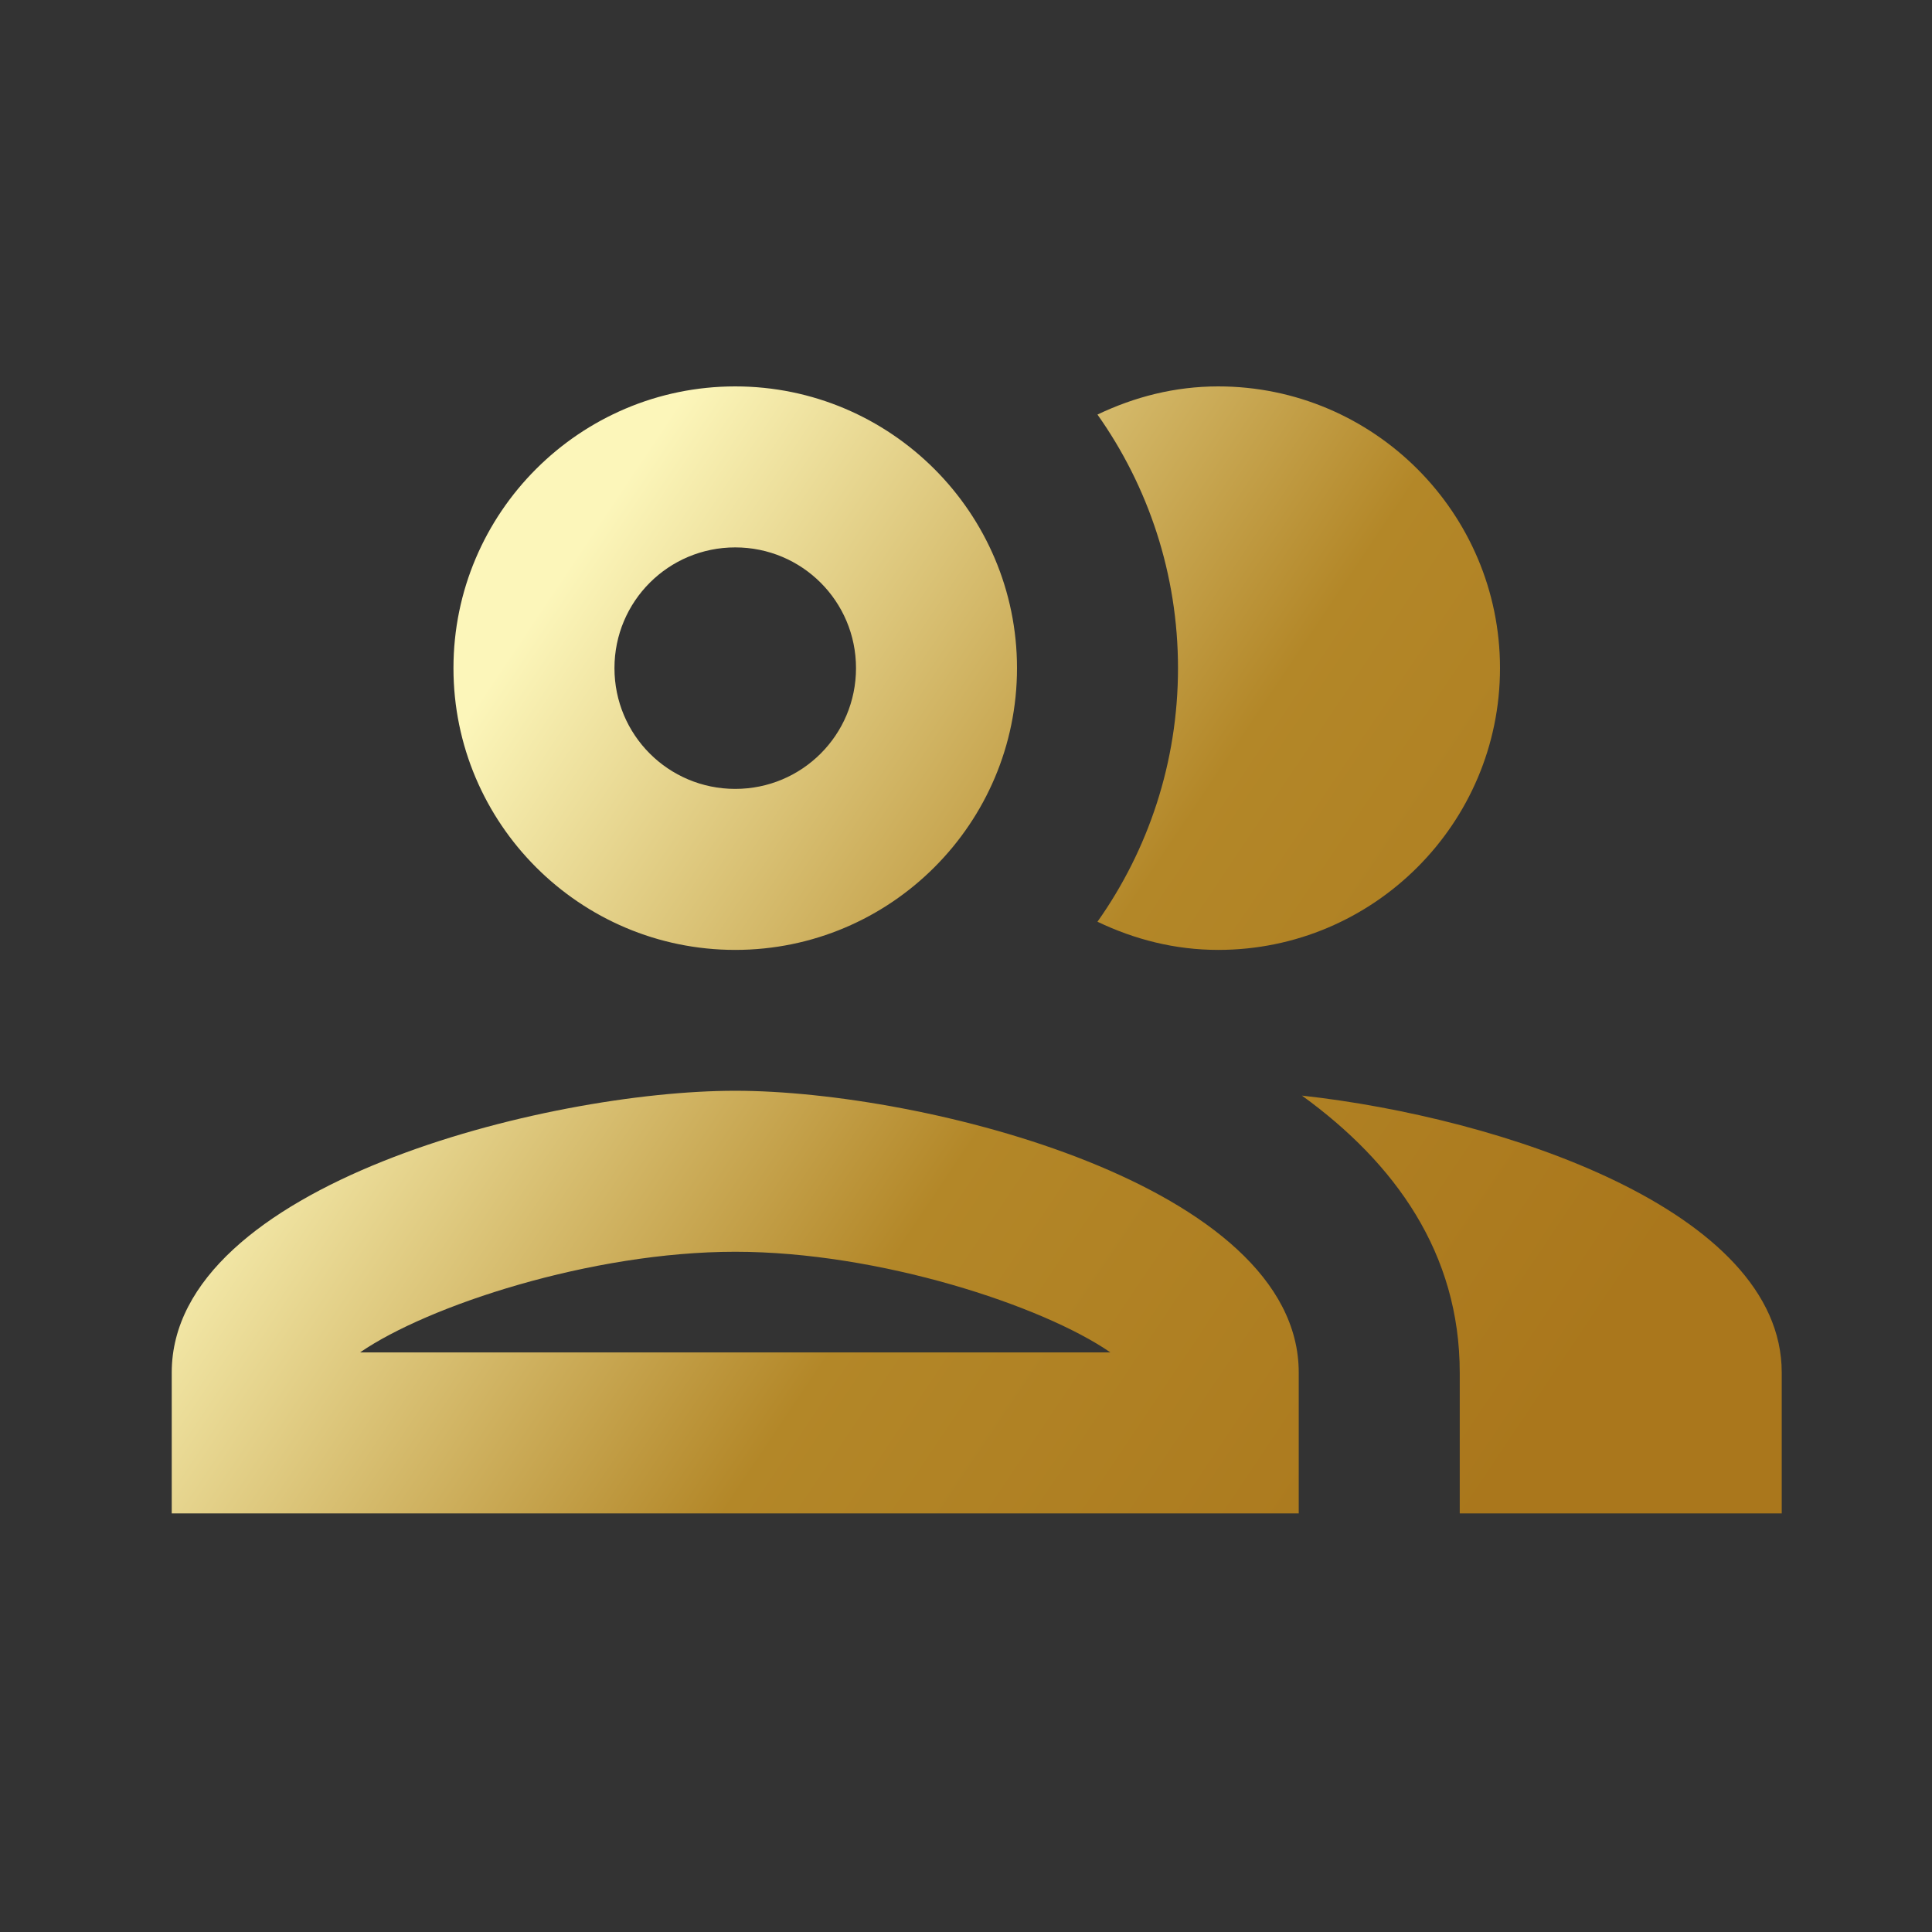 <svg width="45" height="45" viewBox="0 0 45 45" fill="none" xmlns="http://www.w3.org/2000/svg">
<rect x="0" y="0" width="45" height="45" fill="#333333" stroke="none"/>
<path d="M17.125 25.406C12.738 25.406 4 27.6 4 31.969V35.25H30.25V31.969C30.25 27.6 21.512 25.406 17.125 25.406ZM8.387 31.5C9.963 30.413 13.769 29.156 17.125 29.156C20.481 29.156 24.288 30.413 25.863 31.5H8.387ZM17.125 22.125C20.744 22.125 23.688 19.181 23.688 15.562C23.688 11.944 20.744 9 17.125 9C13.506 9 10.562 11.944 10.562 15.562C10.562 19.181 13.506 22.125 17.125 22.125ZM17.125 12.75C18.681 12.75 19.938 14.006 19.938 15.562C19.938 17.119 18.681 18.375 17.125 18.375C15.569 18.375 14.312 17.119 14.312 15.562C14.312 14.006 15.569 12.75 17.125 12.75ZM30.325 25.519C32.5 27.094 34 29.194 34 31.969V35.25H41.5V31.969C41.5 28.181 34.938 26.025 30.325 25.519ZM28.375 22.125C31.994 22.125 34.938 19.181 34.938 15.562C34.938 11.944 31.994 9 28.375 9C27.363 9 26.425 9.244 25.562 9.656C26.744 11.325 27.438 13.369 27.438 15.562C27.438 17.756 26.744 19.8 25.562 21.469C26.425 21.881 27.363 22.125 28.375 22.125Z" fill="url(#paint0_linear_13_93)"/>
<defs>
<linearGradient id="paint0_linear_13_93" x1="40" y1="35" x2="10.384" y2="15.136" gradientUnits="userSpaceOnUse">
<stop offset="0.123" stop-color="#AA771C"/>
<stop offset="0.535" stop-color="#B38728"/>
<stop offset="0.964" stop-color="#FCF6BA"/>
</linearGradient>
</defs>
</svg>

